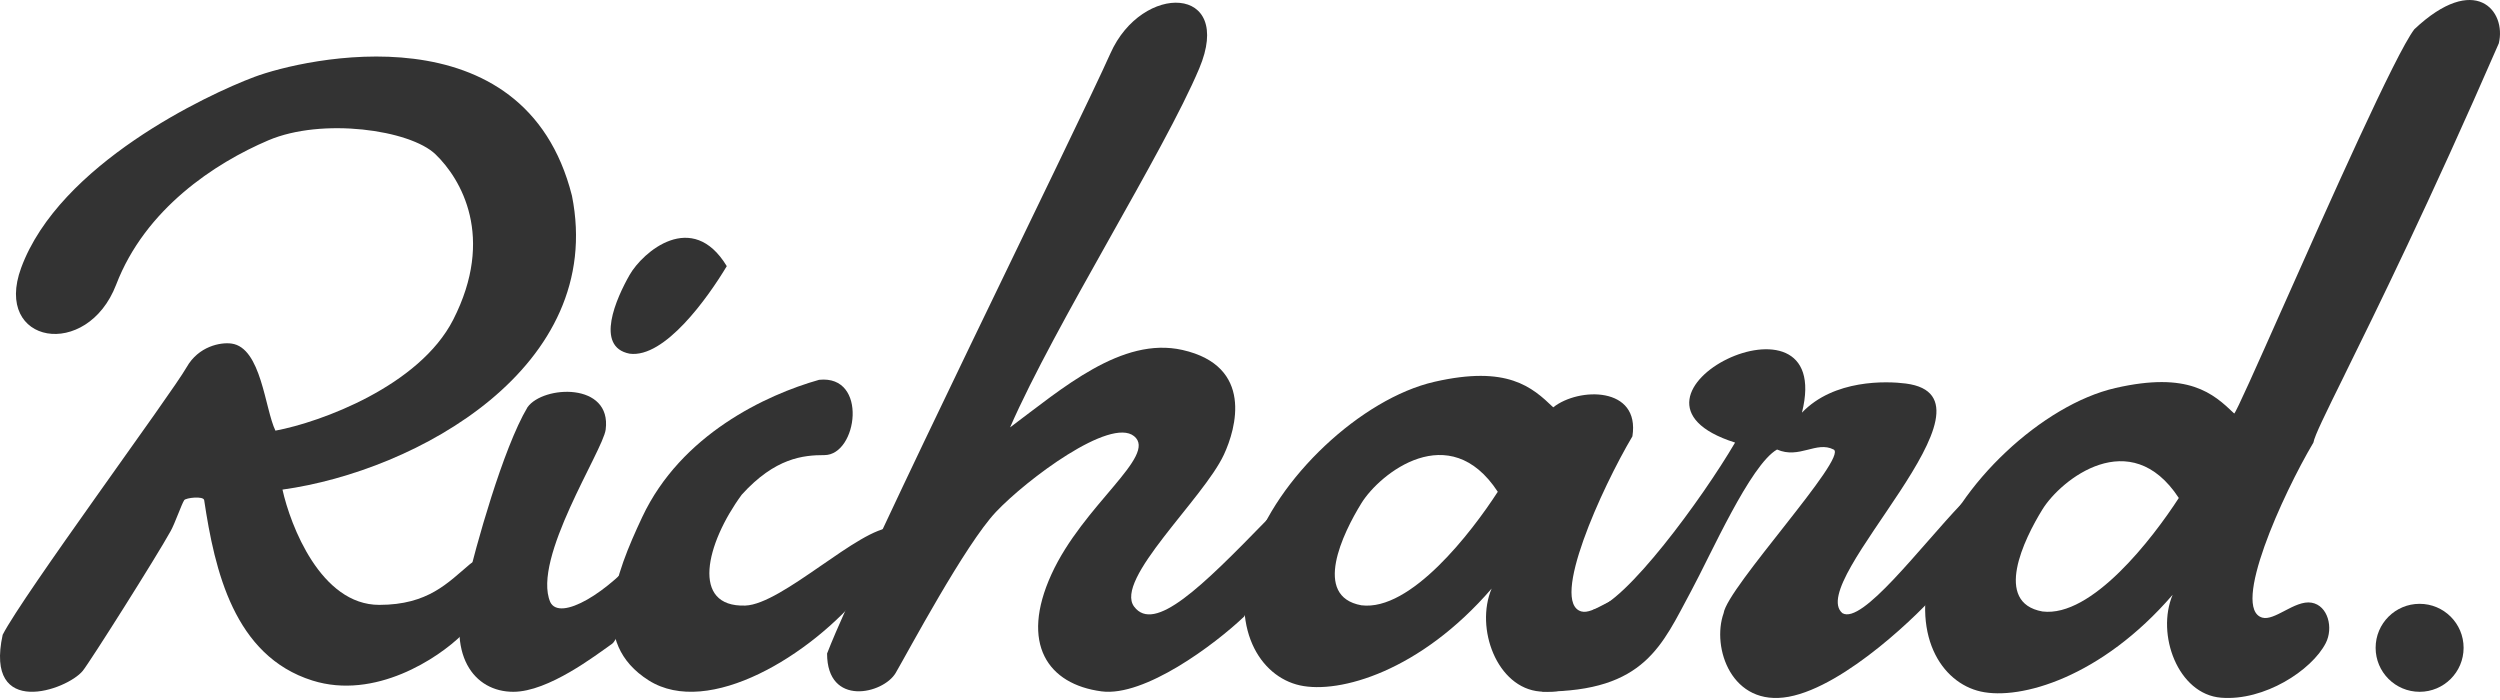 <svg width="100" height="28" viewBox="0 0 100 28" fill="none" xmlns="http://www.w3.org/2000/svg">
<path d="M7.463 14.692C6.864 15.748 0.916 23.807 0.107 25.391C-0.632 28.77 2.676 27.608 3.31 26.834C3.592 26.489 6.266 22.259 6.829 21.238C7.001 20.927 7.262 20.168 7.369 20.006C7.433 19.911 8.14 19.829 8.167 20.006C8.589 22.822 9.363 26.236 12.495 27.221C15.001 28.009 17.528 26.33 18.479 25.391C18.772 24.265 19.498 21.977 18.794 22.569C17.914 23.308 17.128 24.195 15.17 24.195C12.83 24.195 11.616 21.015 11.299 19.584C16.648 18.845 24.25 14.692 22.878 7.829C20.977 0.297 12.143 2.339 10.173 3.078C8.294 3.782 2.374 6.562 0.846 10.715C-0.28 13.777 3.486 14.41 4.647 11.384C5.809 8.357 8.589 6.527 10.736 5.612C12.883 4.697 16.402 5.189 17.423 6.175C18.443 7.16 19.816 9.483 18.127 12.791C16.775 15.438 12.836 16.886 11.017 17.226C10.595 16.361 10.456 13.904 9.258 13.742C8.824 13.683 7.941 13.847 7.463 14.692Z" fill="#333333"/>
<path d="M24.227 17.184C24.474 15.283 21.734 15.408 21.101 16.288C20.115 17.942 19.019 21.9 18.672 23.397C17.792 26.213 18.974 27.672 20.532 27.672C21.94 27.672 23.834 26.207 24.479 25.755C24.831 25.509 25.535 23.151 25.711 22.025C24.338 23.714 22.392 24.872 22.01 24.082C21.271 22.358 24.118 18.029 24.227 17.184Z" fill="#333333"/>
<path d="M25.183 14.147C26.588 14.337 28.318 11.903 29.071 10.646C27.691 8.366 25.71 10.076 25.183 10.999C24.657 11.921 23.779 13.873 25.183 14.147Z" fill="#333333"/>
<path d="M25.689 20.683C27.243 17.375 30.651 15.791 32.763 15.193C34.734 14.982 34.302 18.204 32.977 18.204C32.137 18.204 31.006 18.31 29.669 19.788C28.226 21.759 27.628 24.293 29.81 24.223C31.291 24.175 34.381 21.105 35.684 21.105C36.461 21.583 36.039 22.392 34.535 23.639C32.446 26.209 28.34 28.728 25.947 27.215C23.554 25.701 24.598 23.006 25.689 20.683Z" fill="#333333"/>
<path d="M44.415 2.139C43.148 4.99 34.526 22.411 33.083 26.141C33.083 28.288 35.335 27.76 35.828 26.916C36.321 26.071 38.608 21.777 39.84 20.475C41.072 19.173 44.415 16.674 45.365 17.448C46.316 18.223 43.324 20.194 42.057 22.974C40.79 25.754 41.916 27.373 44.063 27.655C45.781 27.88 48.58 25.79 49.765 24.663C50.914 22.505 52.7 18.715 50.645 20.827C48.075 23.467 46.175 25.345 45.365 24.265C44.556 23.185 48.13 19.957 48.955 18.188C49.448 17.132 50.152 14.646 47.301 13.999C44.871 13.448 42.48 15.548 40.403 17.096C42.198 12.979 46.562 6.081 47.97 2.737C49.378 -0.606 45.682 -0.712 44.415 2.139Z" fill="#333333"/>
<path fill-rule="evenodd" clip-rule="evenodd" d="M57.377 15.272C60.299 14.603 61.284 15.483 62.129 16.293C63.149 15.483 65.613 15.448 65.296 17.454C64.064 19.531 61.988 24.106 63.255 24.458C63.495 24.524 63.809 24.361 64.143 24.186L64.143 24.186C64.502 23.999 64.885 23.799 65.226 23.86C65.884 23.976 66.102 24.873 65.789 25.479C65.226 26.57 63.325 27.801 61.601 27.661C59.876 27.52 58.996 25.127 59.665 23.543C56.814 26.851 53.577 27.766 51.993 27.414C50.409 27.062 49.142 25.127 50.092 22.135C51.042 19.143 54.456 15.941 57.377 15.272ZM54.456 24.212C56.427 24.458 58.856 21.302 59.911 19.671C57.976 16.715 55.195 18.932 54.456 20.129C53.717 21.326 52.485 23.856 54.456 24.212Z" fill="#333333"/>
<path d="M76.231 15.341C75.464 15.242 73.356 15.169 72.078 16.506C73.45 11.02 63.631 15.873 69.403 17.703C68.081 19.959 65.004 24.144 63.737 24.39C63.314 25.059 61.145 27.663 61.731 27.663C65.807 27.663 66.482 25.794 67.643 23.647C68.424 22.204 70.014 18.587 71.082 17.981C71.972 18.372 72.655 17.627 73.345 17.981C73.942 18.287 69.086 23.51 68.945 24.527C68.456 25.9 69.262 28.293 71.55 27.87C73.838 27.448 76.899 24.415 77.533 23.647C80.065 20.581 78.876 19.713 78.448 20.163C76.77 21.928 74.484 24.988 73.697 24.527C72.183 23.26 80.487 15.892 76.231 15.341Z" fill="#333333"/>
<path fill-rule="evenodd" clip-rule="evenodd" d="M84.618 15.52C87.539 14.851 88.525 15.731 89.369 16.541C89.453 16.474 90.251 14.681 91.293 12.337L91.296 12.332C93.167 8.123 95.828 2.142 96.573 1.171C99.002 -1.117 100.269 0.431 99.952 1.734C97.172 8.118 95.041 12.444 93.79 14.98L93.79 14.982C93.014 16.555 92.578 17.44 92.537 17.702C91.305 19.779 89.228 24.354 90.495 24.706C90.735 24.772 91.049 24.609 91.383 24.435L91.383 24.434C91.742 24.247 92.125 24.047 92.466 24.108C93.124 24.224 93.342 25.121 93.029 25.726C92.466 26.817 90.566 28.049 88.841 27.908C87.117 27.768 86.237 25.374 86.906 23.791C84.055 27.099 80.817 28.014 79.233 27.662C77.649 27.31 76.382 25.374 77.333 22.383C78.283 19.391 81.697 16.189 84.618 15.52ZM81.697 24.459C83.668 24.706 86.096 21.55 87.152 19.919C85.216 16.963 82.436 19.18 81.697 20.377C80.958 21.573 79.726 24.104 81.697 24.459Z" fill="#333333"/>
<path d="M98.544 25.912C98.544 26.884 97.756 27.672 96.785 27.672C95.813 27.672 95.025 26.884 95.025 25.912C95.025 24.94 95.813 24.153 96.785 24.153C97.756 24.153 98.544 24.94 98.544 25.912Z" fill="#333333"/>
</svg>
